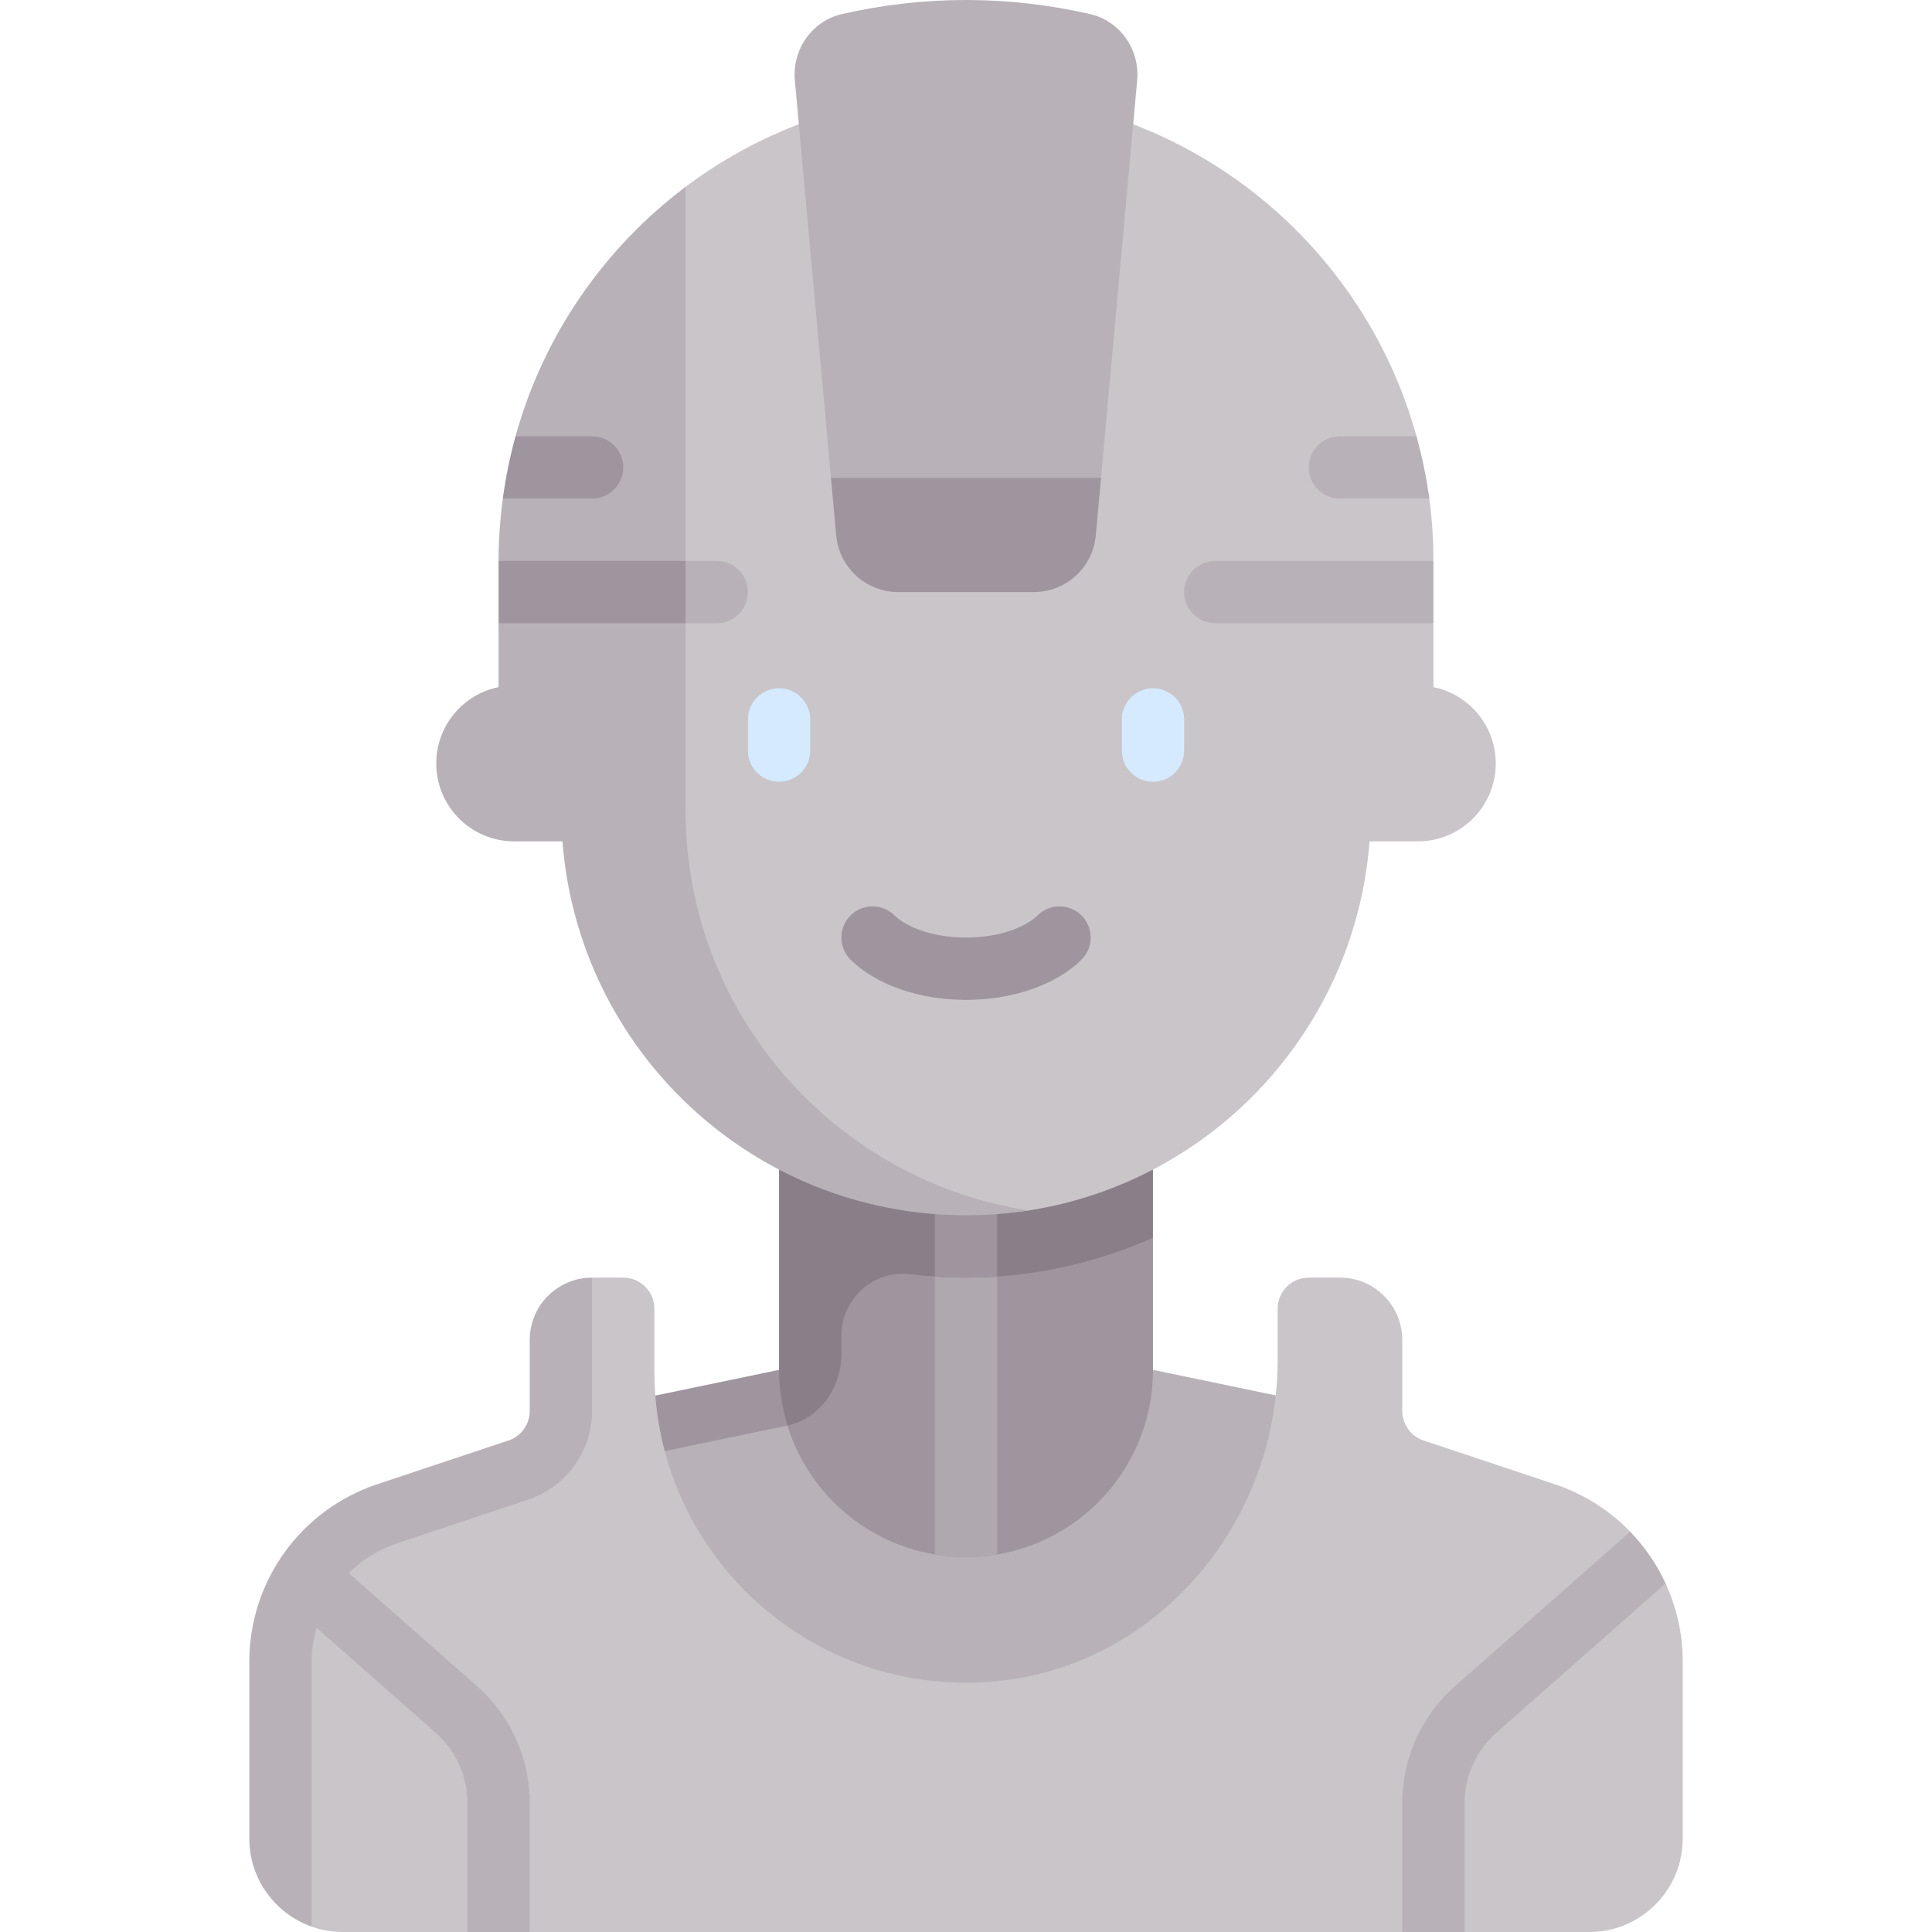 <svg id="Capa_1" enable-background="new 0 0 512 512" height="512" viewBox="0 0 512 512" width="512" xmlns="http://www.w3.org/2000/svg"><g><path d="m346.839 371.613-49.063-10.201-68.484 1.677-64.131 13.882v77.223h181.678z" fill="#b8b2b8"/><path d="m214.224 361.412-49.063 10.201v15.223l52.534-10.92z" fill="#9e959e"/><path d="m441.39 419.621-9.378-13.702c-5.421-5.611-12.206-9.983-19.957-12.567l-34.796-11.599c-3.372-1.124-5.647-4.28-5.647-7.834v-18.822c0-9.122-7.395-16.516-16.516-16.516h-8.258c-4.561 0-8.258 3.697-8.258 8.258v13.687c0 43.984-33.192 82.389-77.083 85.231-48.097 3.114-88.078-34.975-88.078-82.402v-16.516c0-4.561-3.697-8.258-8.258-8.258h-8.258l-10.565 41.08-46.394 19.358c-20.232 6.744-26.247 25.678-26.247 47.006v41.202l8.884 23.347c2.585.914 5.361 1.427 8.258 1.427h33.04l8.11-7.683 8.406 7.683h231.218l7.445-7.683 9.071 7.683h33.032c13.682 0 24.774-11.092 24.774-24.774v-46.868c0-7.328-1.61-14.373-4.545-20.738z" fill="#c9c5c9"/><path d="m220.997 329.664-12.338 48.093c6.253 20.204 25.083 34.88 47.341 34.88 27.365 0 49.548-22.183 49.548-49.548v-35.08z" fill="#9e959e"/><path d="m256 412.638c2.82 0 5.567-.29 8.258-.743v-73.635h-16.516v73.634c2.691.453 5.438.744 8.258.744z" fill="#b0a8af"/><path d="m305.548 328.01v-22.461h-99.097v57.541c0 4.23.589 8.309 1.591 12.224l.616 2.444c8.694-1.807 14.309-10.068 14.309-18.947v-4.772c0-9.809 8.505-17.576 18.239-16.372 4.86.601 9.797.914 14.793.914 17.5 0 34.27-3.812 49.549-10.571z" fill="#887f88"/><path d="m247.742 338.26c2.749.191 5.469.32 8.258.32 2.784 0 5.514-.131 8.258-.32v-32.712h-16.516z" fill="#9e959e"/><path d="m379.871 182.094v-16.932l-6.53-8.132 6.53-8.385c0-5.602-.372-11.117-1.092-16.522l-3.398-16.511c-14.459-52.371-62.411-90.838-119.381-90.838-27.881 0-53.621 9.197-74.323 24.742l-17.403 99.129 3.139 74.323c4.23 55.419 32.085 97.505 88.587 97.505 5.642 0 11.181 1.157 16.586.318 48.725-7.565 86.544-47.937 90.351-97.822h12.804c11.402 0 20.645-9.243 20.645-20.645.001-9.989-7.092-18.317-16.515-20.23z" fill="#c9c5c9"/><path d="m371.613 512v-34.181c0-11.851 5.097-23.141 13.984-30.972l46.415-40.928c3.884 4.019 7.039 8.614 9.377 13.702l-44.873 39.613c-5.331 4.702-8.387 11.476-8.387 18.585v34.181z" fill="#b8b2b8"/><path d="m140.387 355.097v18.822c0 3.554-2.275 6.71-5.647 7.834l-34.796 11.599c-20.232 6.744-33.88 25.678-33.88 47.006v46.868c0 10.771 6.916 19.934 16.516 23.347v-70.214c0-3.103.504-6.101 1.318-8.981l31.593 27.856c5.331 4.702 8.387 11.476 8.387 18.585v34.181h16.516v-34.181c0-11.851-5.097-23.141-13.984-30.972l-33.995-29.975c3.519-3.475 7.828-6.211 12.745-7.852l34.806-11.601c10.129-3.379 16.935-12.823 16.935-23.5v-35.339c-9.119.001-16.514 7.395-16.514 16.517z" fill="#b8b2b8"/><path d="m256.008 264.976c-12.387 0-23.823-3.976-30.573-10.637-3.25-3.202-3.282-8.431-.081-11.677 3.202-3.25 8.444-3.282 11.677-.081 2.75 2.714 9.371 5.879 18.976 5.879s16.226-3.165 18.976-5.879c3.234-3.202 8.476-3.169 11.677.081 3.202 3.246 3.169 8.476-.081 11.677-6.748 6.661-18.184 10.637-30.571 10.637z" fill="#9e959e"/><path d="m206.46 207.169c-4.565 0-8.258-3.698-8.258-8.258v-8.258c0-4.56 3.694-8.258 8.258-8.258 4.565 0 8.258 3.698 8.258 8.258v8.258c0 4.561-3.694 8.258-8.258 8.258z" fill="#d5eaff"/><path d="m305.556 207.169c-4.565 0-8.258-3.698-8.258-8.258v-8.258c0-4.56 3.694-8.258 8.258-8.258s8.258 3.698 8.258 8.258v8.258c.001 4.561-3.693 8.258-8.258 8.258z" fill="#d5eaff"/><path d="m238.051 132.592h35.899l17.833-5.942 9.579-105.364c.738-8.124-4.521-15.733-12.473-17.555-10.578-2.421-21.575-3.731-32.889-3.731s-22.311 1.31-32.888 3.732c-7.951 1.821-13.211 9.431-12.473 17.555l9.579 105.364z" fill="#b8b2b8"/><path d="m181.677 214.71v-49.548h8.258c4.565 0 8.258-3.698 8.258-8.258s-3.694-8.258-8.258-8.258h-8.258v-99.129c-21.553 16.219-37.666 39.359-45.053 66.094l-3.368 16.518c-.723 5.406-1.127 10.916-1.127 16.516l4.933 8.805-4.933 7.711v16.932c-9.423 1.913-16.516 10.241-16.516 20.229 0 11.402 9.243 20.645 20.645 20.645h12.804c4.23 55.419 50.435 99.097 106.938 99.097 5.649 0 11.175-.433 16.586-1.275-51.453-7.94-90.909-52.402-90.909-106.079z" fill="#b8b2b8"/><path d="m156.903 132.129c4.565 0 8.258-3.698 8.258-8.258s-3.694-8.258-8.258-8.258h-20.272c-1.485 5.37-2.624 10.879-3.376 16.516z" fill="#9e959e"/><path d="m322.065 165.161c-4.565 0-8.258-3.698-8.258-8.258s3.694-8.258 8.258-8.258h57.806v16.516z" fill="#b8b2b8"/><path d="m355.097 132.129c-4.565 0-8.258-3.698-8.258-8.258s3.694-8.258 8.258-8.258h20.284c1.485 5.37 2.645 10.873 3.398 16.51z" fill="#b8b2b8"/><g fill="#9e959e"><path d="m291.782 126.651h-71.565l1.385 15.231c.773 8.508 7.906 15.021 16.448 15.021h35.899c8.542 0 15.675-6.514 16.448-15.021z"/><path d="m132.129 148.645h49.548v16.516h-49.548z"/></g></g></svg>